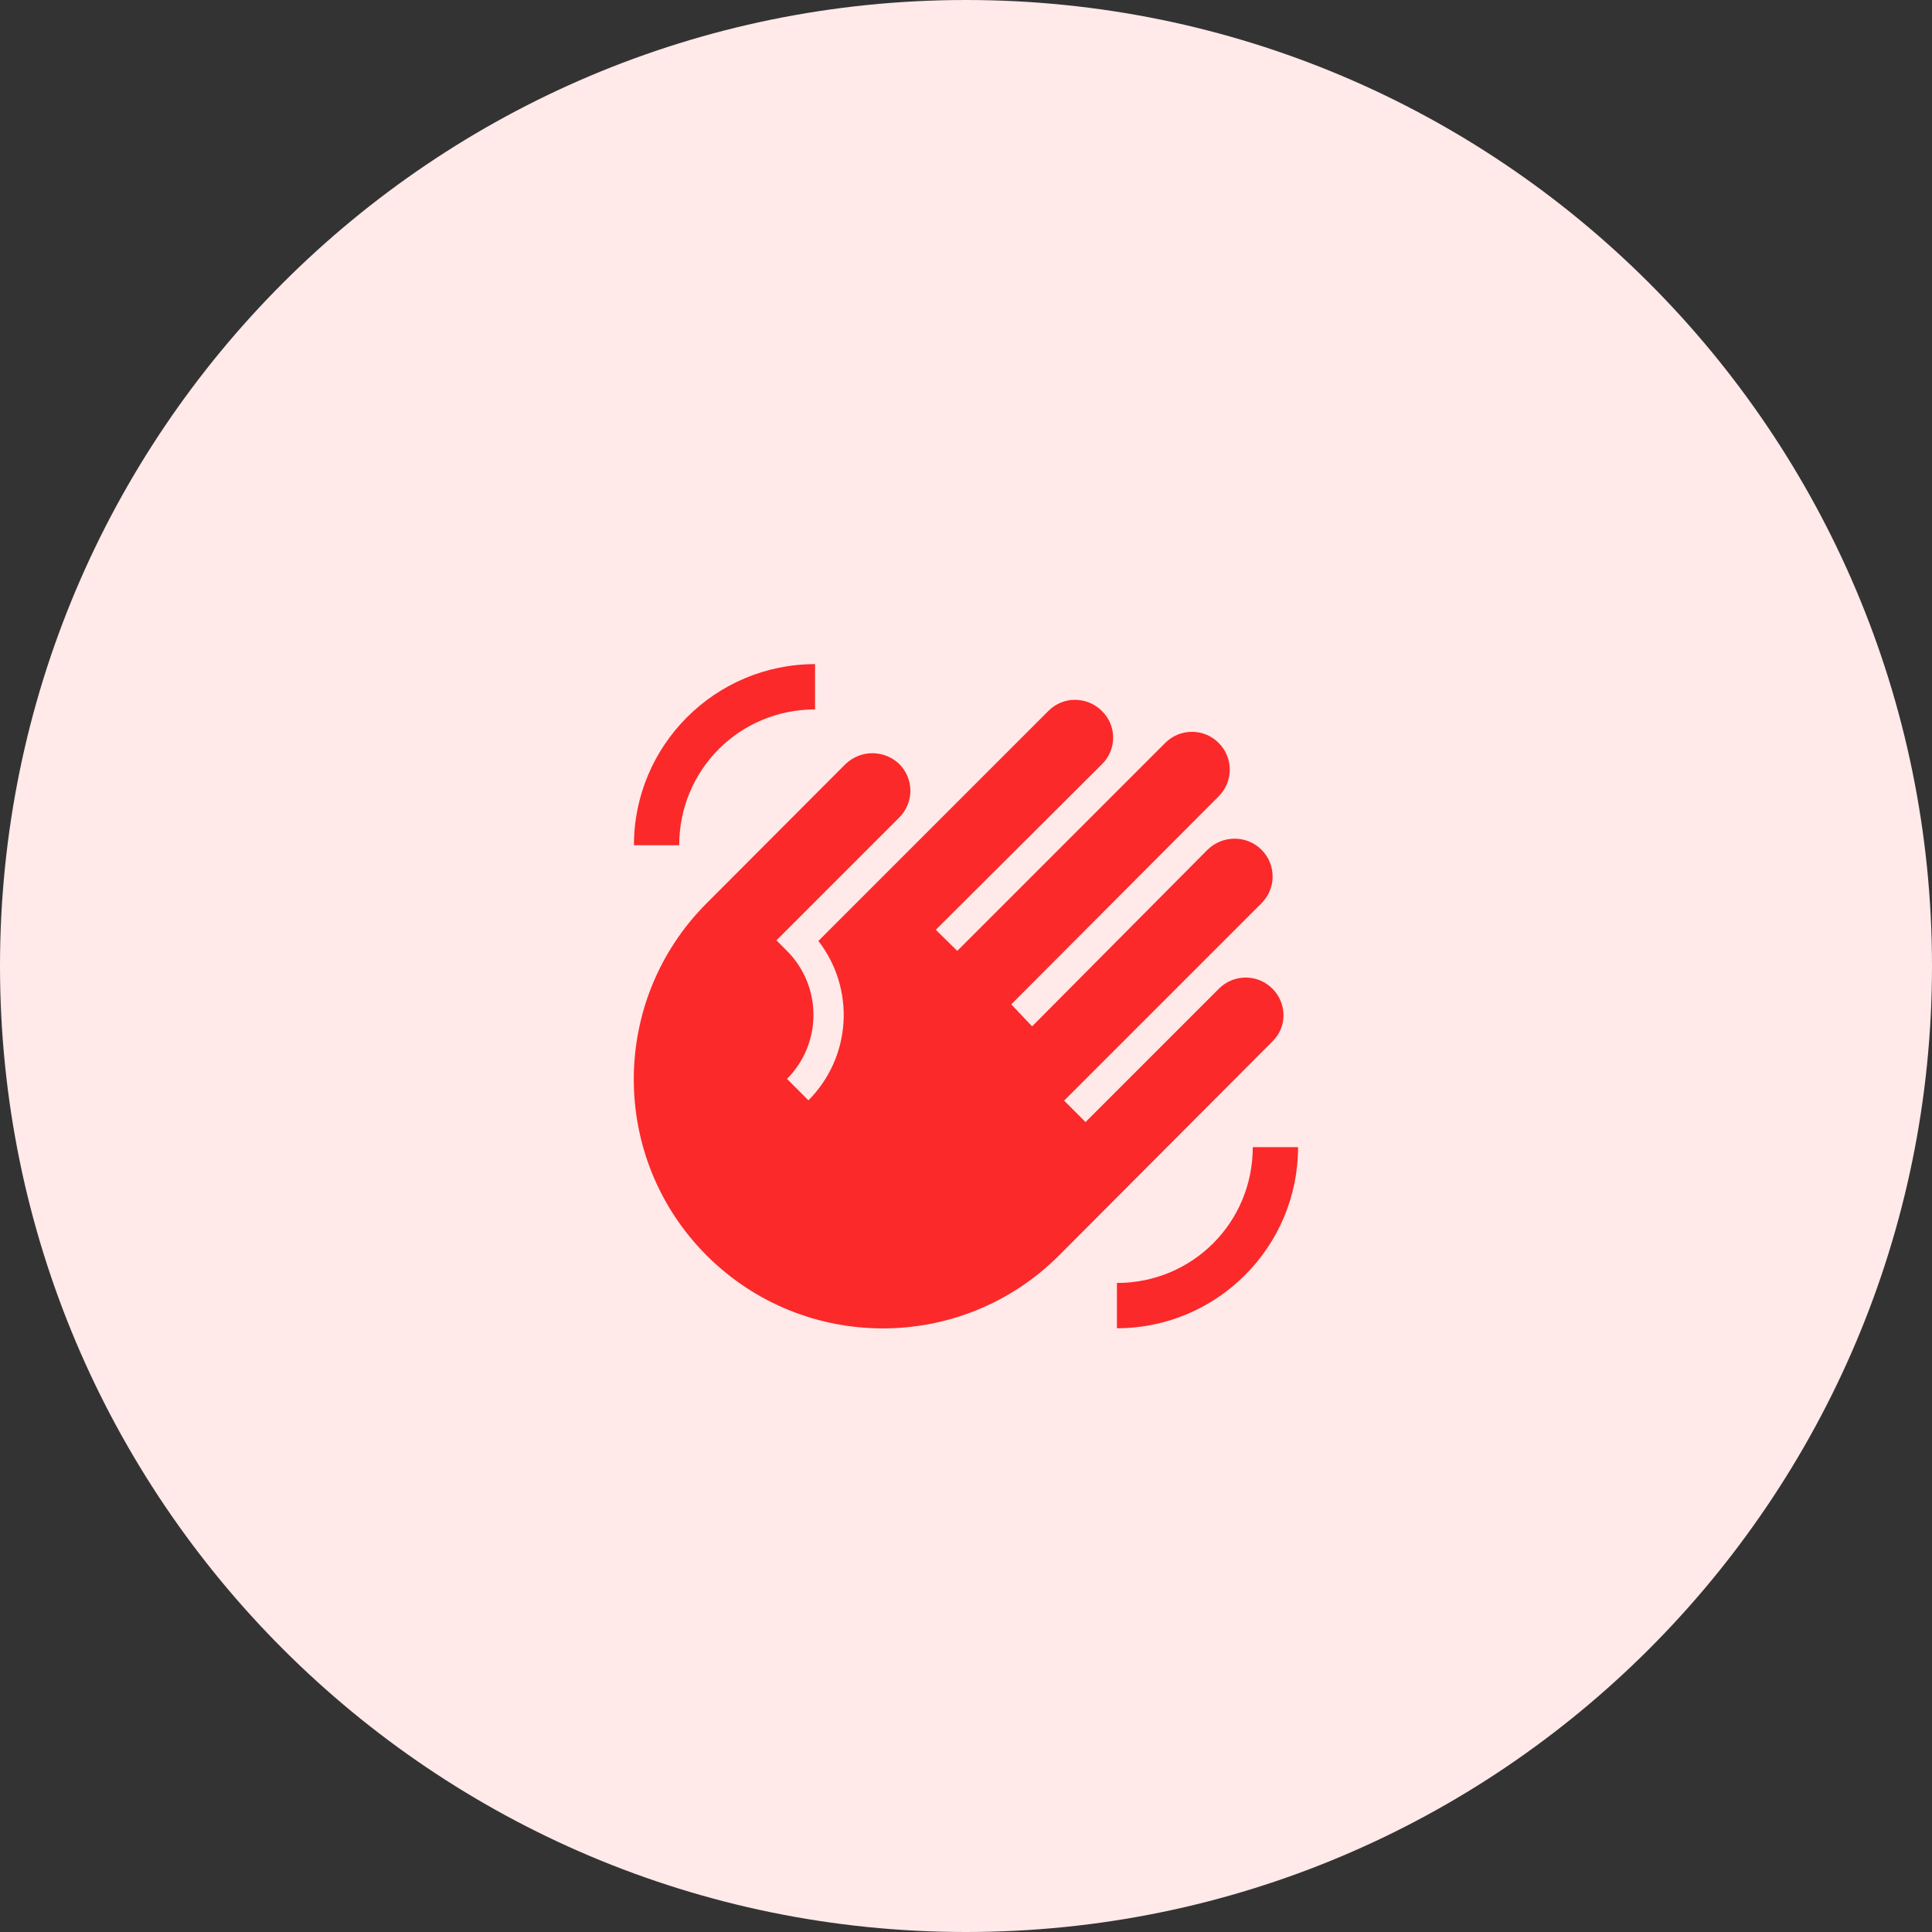 <svg width="64" height="64" viewBox="0 0 64 64" fill="none" xmlns="http://www.w3.org/2000/svg">
<rect x="0" y="0" width="64" height="64" fill="#333333" stroke="none"/>
<path d="M64 32C64 49.673 49.673 64 32 64C14.327 64 0 49.673 0 32C0 14.327 14.327 0 32 0C49.673 0 64 14.327 64 32Z" fill="#FFE9E9"/>
<path d="M43 38C43 41.31 40.31 44 37 44V42.5C39.5 42.5 41.5 40.5 41.5 38H43ZM21 28C21 24.69 23.69 22 27 22V23.5C24.5 23.5 22.5 25.5 22.5 28H21ZM28 25.32L23.41 29.92C20.19 33.14 20.19 38.37 23.41 41.59C26.63 44.81 31.86 44.81 35.08 41.59L42.15 34.5C42.64 34.03 42.64 33.24 42.15 32.75C42.034 32.634 41.896 32.541 41.744 32.478C41.592 32.415 41.429 32.383 41.265 32.383C41.101 32.383 40.938 32.415 40.786 32.478C40.634 32.541 40.496 32.634 40.38 32.75L35.96 37.17L35.25 36.46L41.79 29.92C42.28 29.43 42.28 28.64 41.79 28.15C41.3 27.66 40.5 27.66 40 28.15L34.19 34L33.5 33.27L40.37 26.38C40.86 25.89 40.86 25.1 40.37 24.61C39.88 24.12 39.09 24.12 38.6 24.61L31.71 31.5L31 30.8L36.5 25.32C37 24.83 37 24.04 36.5 23.55C36 23.06 35.22 23.06 34.73 23.55L27.11 31.17C27.707 31.94 28.002 32.9 27.942 33.872C27.881 34.844 27.468 35.761 26.78 36.45L26.07 35.74C26.632 35.178 26.947 34.415 26.947 33.62C26.947 32.825 26.632 32.062 26.07 31.5L25.72 31.15L29.79 27.08C30.28 26.59 30.28 25.8 29.79 25.31C29.29 24.83 28.5 24.83 28 25.32Z" fill="#FB2929"/>
</svg>

